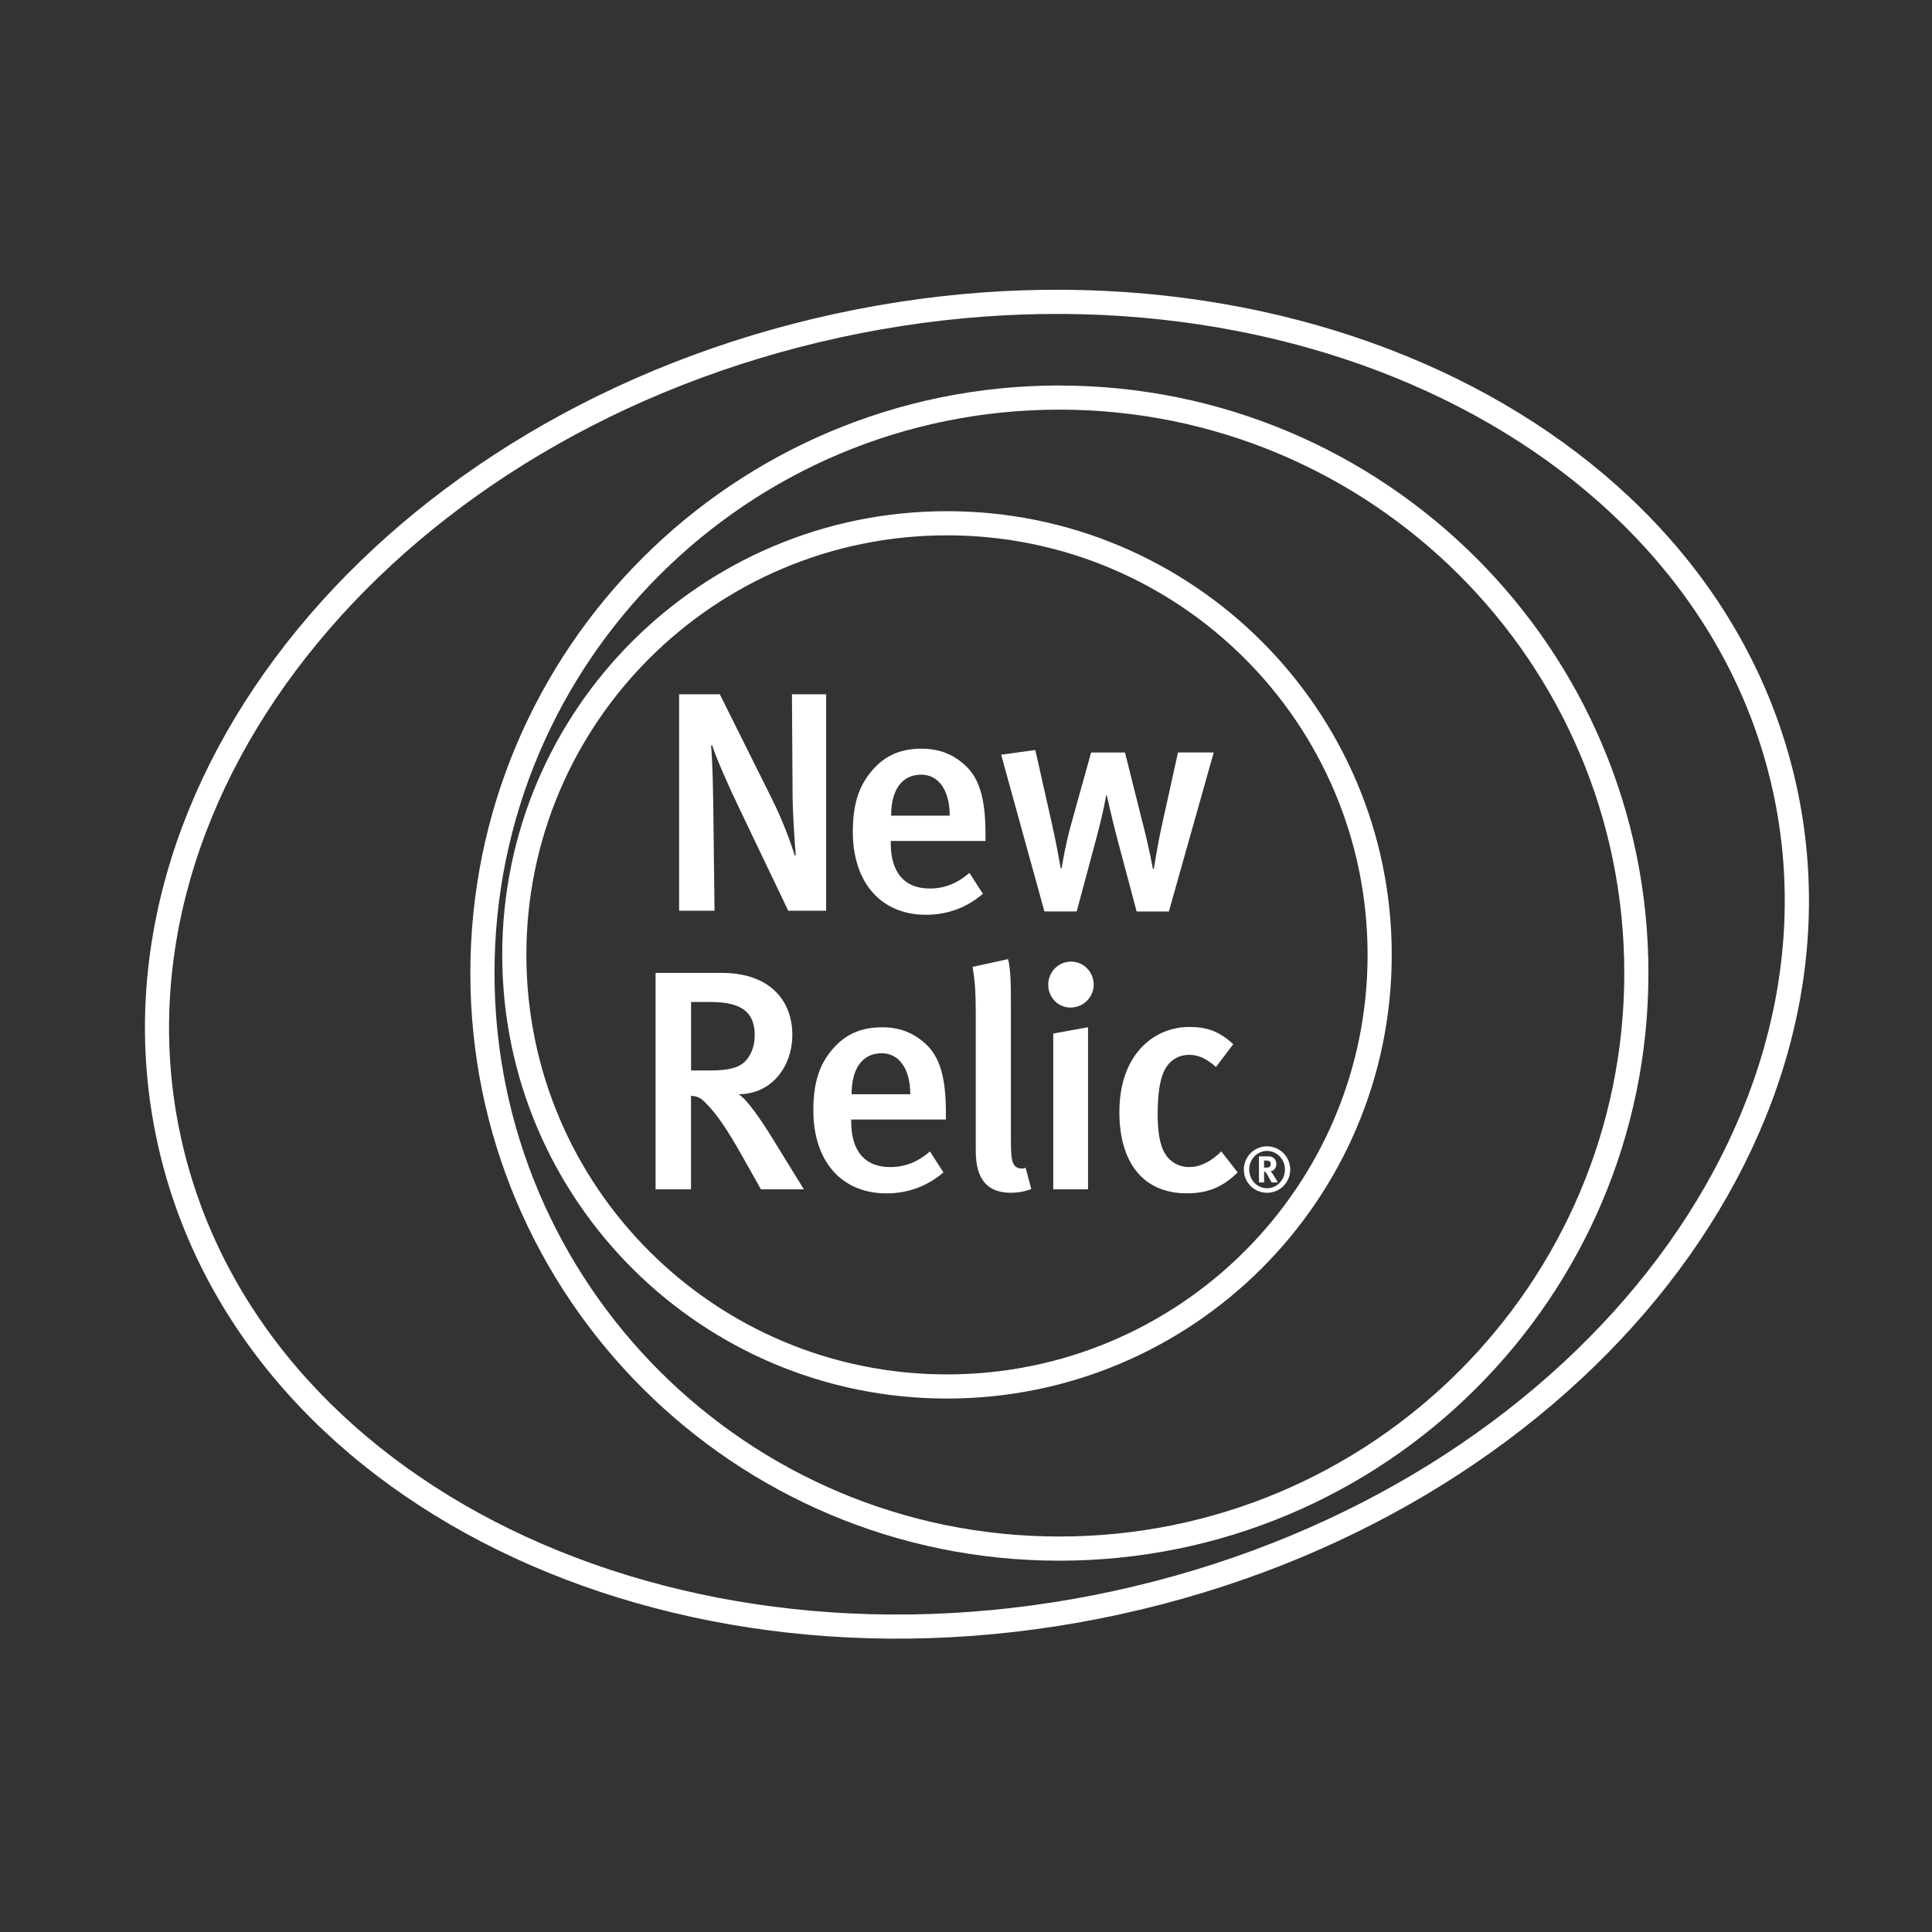 <svg xmlns="http://www.w3.org/2000/svg" width="80" height="80" viewBox="0 0 80 80"><rect x="0" y="0" width="80" height="80" fill="#333333" stroke="none"/><path fill="#FFF" d="M29.535 33.372c-.013-.79-.026-1.736-.09-2.487l.038-.04c.17.532.662 1.66 1.143 2.656l2.013 4.21h1.57v-8.963h-1.416l.026 4.093c0 .816.09 2.1.13 2.552l-.04.04c-.117-.416-.506-1.478-.922-2.307l-2.182-4.378H28.12v8.963h1.467l-.052-4.338zm10.61 2.772c-.495.427-1.027.647-1.637.647-1.286 0-1.623-.957-1.623-1.864v-.104h3.922v-.298c0-1.53-.286-2.332-.857-2.85-.558-.505-1.156-.674-1.805-.674-.83 0-1.48.272-2.013.88-.57.65-.818 1.413-.818 2.566 0 2.098 1.168 3.432 3.025 3.432.882 0 1.674-.285 2.362-.868l-.558-.866zm-2-4.067c.713 0 1.18.635 1.18 1.697H36.9c0-1.063.44-1.697 1.246-1.697zm10.257 5.66l1.856-6.58h-1.48l-.675 3.057c-.17.764-.324 1.762-.324 1.762h-.04s-.143-.803-.416-1.865l-.74-2.952h-1.402l-.844 3.03c-.247.908-.377 1.763-.377 1.763h-.038s-.156-.906-.338-1.722l-.714-3.173-1.415.194 1.792 6.49h1.337l.793-2.954c.324-1.205.428-1.853.428-1.853h.026s.222 1.01.43 1.788l.805 3.02h1.337zM30.576 45.31c1.402 0 2.233-1.178 2.233-2.46 0-1.398-.91-2.564-2.923-2.564h-2.74v8.963h1.467v-3.874c.286.014.416.104.584.272.493.492.91 1.114 1.532 2.215l.78 1.386h1.778l-1.325-2.15c-.465-.753-1.063-1.62-1.387-1.79zm-1.96-.984V41.49h.817c1.325 0 1.818.466 1.818 1.372 0 .467-.155.843-.4 1.09-.273.27-.69.374-1.468.374h-.767zm7.894-1.787c-.83 0-1.48.27-2.013.88-.57.647-.818 1.41-.818 2.564 0 2.098 1.167 3.432 3.024 3.432.883 0 1.675-.284 2.363-.867l-.558-.868c-.495.427-1.027.646-1.637.646-1.286 0-1.624-.958-1.624-1.865v-.104h3.92v-.298c0-1.53-.285-2.332-.856-2.85-.558-.505-1.155-.673-1.804-.673zm-1.247 2.77c0-1.06.44-1.696 1.247-1.696.714 0 1.182.635 1.182 1.697h-2.43zm6.74 2.94c-.105-.154-.144-.297-.144-1.178v-5.557c0-.855-.015-1.4-.118-1.8l-1.467.323c.09.544.13 1.023.13 1.917v5.583c0 .557 0 1.852 1.44 1.852.326 0 .6-.052.858-.155l-.233-.88c-.17.077-.39.012-.468-.104zm2.35-8.43c-.532 0-.948.426-.948.957 0 .518.402.945.922.945.532 0 .96-.428.96-.945 0-.544-.43-.958-.935-.958zm-.74 9.428h1.44v-6.71l-1.44.26v6.45zm5.635-.92c-.352 0-.662-.143-.87-.375-.3-.324-.442-.895-.442-1.787 0-.816.078-1.426.273-1.826.206-.428.583-.66 1.038-.66.376 0 .713.154 1.104.504l.714-.945c-.585-.545-1.104-.714-1.817-.714-1.47 0-2.897 1.14-2.897 3.523 0 2.11 1 3.366 2.792 3.366.883 0 1.507-.27 2.104-.867l-.676-.868c-.43.426-.872.646-1.326.646zm3.217 1.064c.527 0 .96-.424.96-.962 0-.535-.433-.962-.96-.962-.525 0-.96.427-.96.962 0 .538.434.962.96.962zm0-1.733c.41 0 .742.34.742.77s-.332.775-.742.775-.738-.346-.738-.775.33-.77.738-.77zm-.124.853c.014 0 .024.003.035.007.04.016.072.07.18.265.04.077.06.106.1.18h.257s-.196-.343-.26-.42c-.013-.02-.022-.028-.044-.047.133-.003.242-.135.242-.298 0-.188-.127-.315-.32-.315h-.4v1.08h.212v-.452zm0-.456h.08c.05 0 .098.008.12.016.052.02.078.065.078.133 0 .043-.015.082-.04.108-.03.026-.07.036-.164.036h-.073v-.293zm22.054-15.49c-3.25-14.904-21.09-23.633-39.812-19.572-18.724 4.06-31.32 19.393-28.07 34.295 3.247 14.902 21.087 23.632 39.81 19.57 18.723-4.06 31.32-19.39 28.072-34.294zM46.11 65.882c-18.228 3.953-35.504-4.5-38.623-18.806-3.12-14.306 9.08-29.15 27.306-33.104 18.227-3.954 35.503 4.5 38.623 18.807 3.12 14.304-9.078 29.15-27.306 33.103zm-2.244-49.92c-13.47 0-24.39 10.894-24.39 24.33 0 13.438 10.92 24.333 24.39 24.333S68.258 53.73 68.258 40.294c0-13.437-10.922-24.33-24.392-24.33zm0 47.662c-12.917 0-23.39-10.447-23.39-23.332 0-12.884 10.472-23.33 23.39-23.33 12.918 0 23.392 10.446 23.392 23.33 0 12.885-10.474 23.332-23.392 23.332zm-4.653-42.457c-10.172 0-18.417 8.224-18.417 18.37 0 10.15 8.244 18.374 18.417 18.374 10.17 0 18.416-8.227 18.416-18.374 0-10.145-8.247-18.37-18.417-18.37zm0 35.744c-9.62 0-17.417-7.777-17.417-17.374 0-9.594 7.796-17.37 17.417-17.37 9.62 0 17.416 7.777 17.416 17.37 0 9.595-7.798 17.374-17.417 17.374z"/></svg>